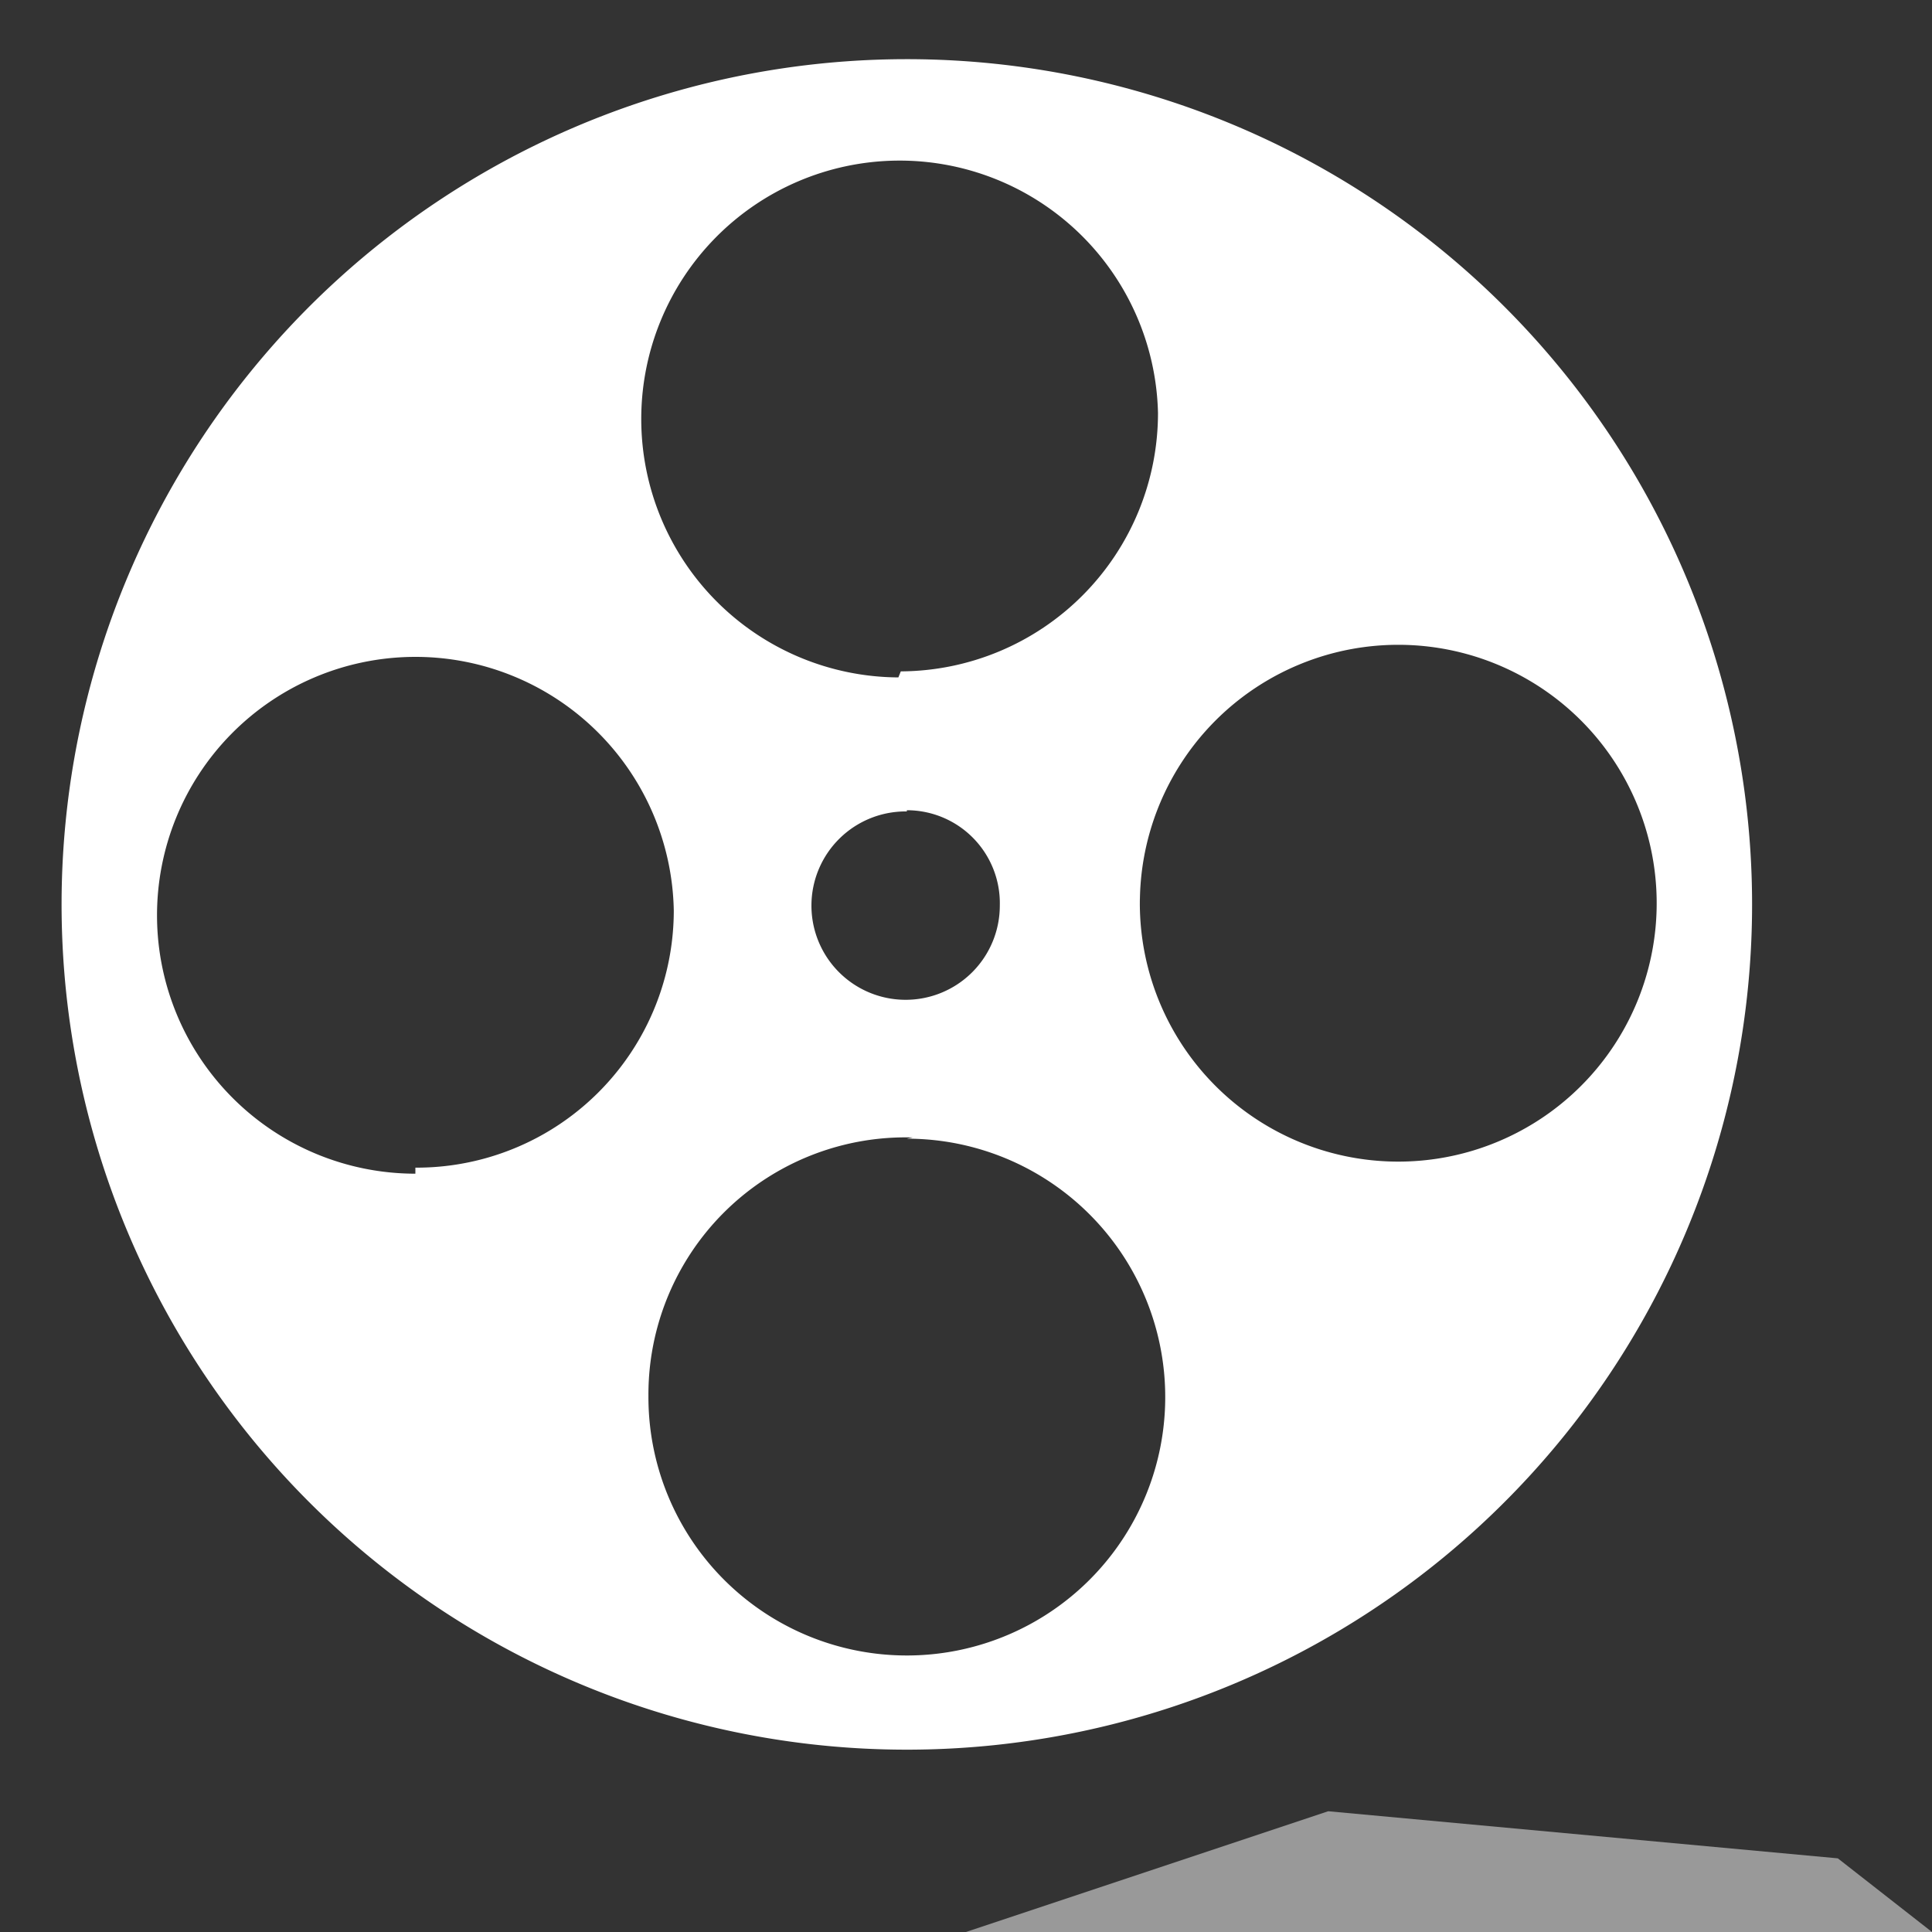 <svg xmlns="http://www.w3.org/2000/svg" viewBox="0 0 16 16"><rect x="0" y="0" width="16" height="16" fill="#333333" stroke="none"/><defs><style>.cls-1,.cls-2{fill:#fff;}.cls-1{fill-rule:evenodd;}.cls-2{opacity:0.5;}.cls-3{fill:none;}</style></defs><g id="Layer_2" data-name="Layer 2"><g id="Layer_3" data-name="Layer 3"><path class="cls-1" d="M7.51.49a7,7,0,1,0,7,7A7,7,0,0,0,7.51.49Zm1.93,7a2.14,2.14,0,1,1,2.14,2.13A2.14,2.14,0,0,1,9.44,7.44Zm-2-1.88A2.14,2.14,0,1,1,9.59,3.42,2.14,2.14,0,0,1,7.46,5.56Zm-4,4.11A2.14,2.14,0,1,1,5.58,7.54,2.13,2.13,0,0,1,3.44,9.67Zm4.07-3a.78.78,0,1,0,.77.78A.77.77,0,0,0,7.51,6.71Zm0,2.71a2.14,2.14,0,1,1-2.14,2.13A2.13,2.13,0,0,1,7.56,9.42Z"/><polygon class="cls-2" points="8 16 16 16 15.22 15.39 11 15 8 16"/><rect class="cls-3" width="16" height="16"/></g></g></svg>